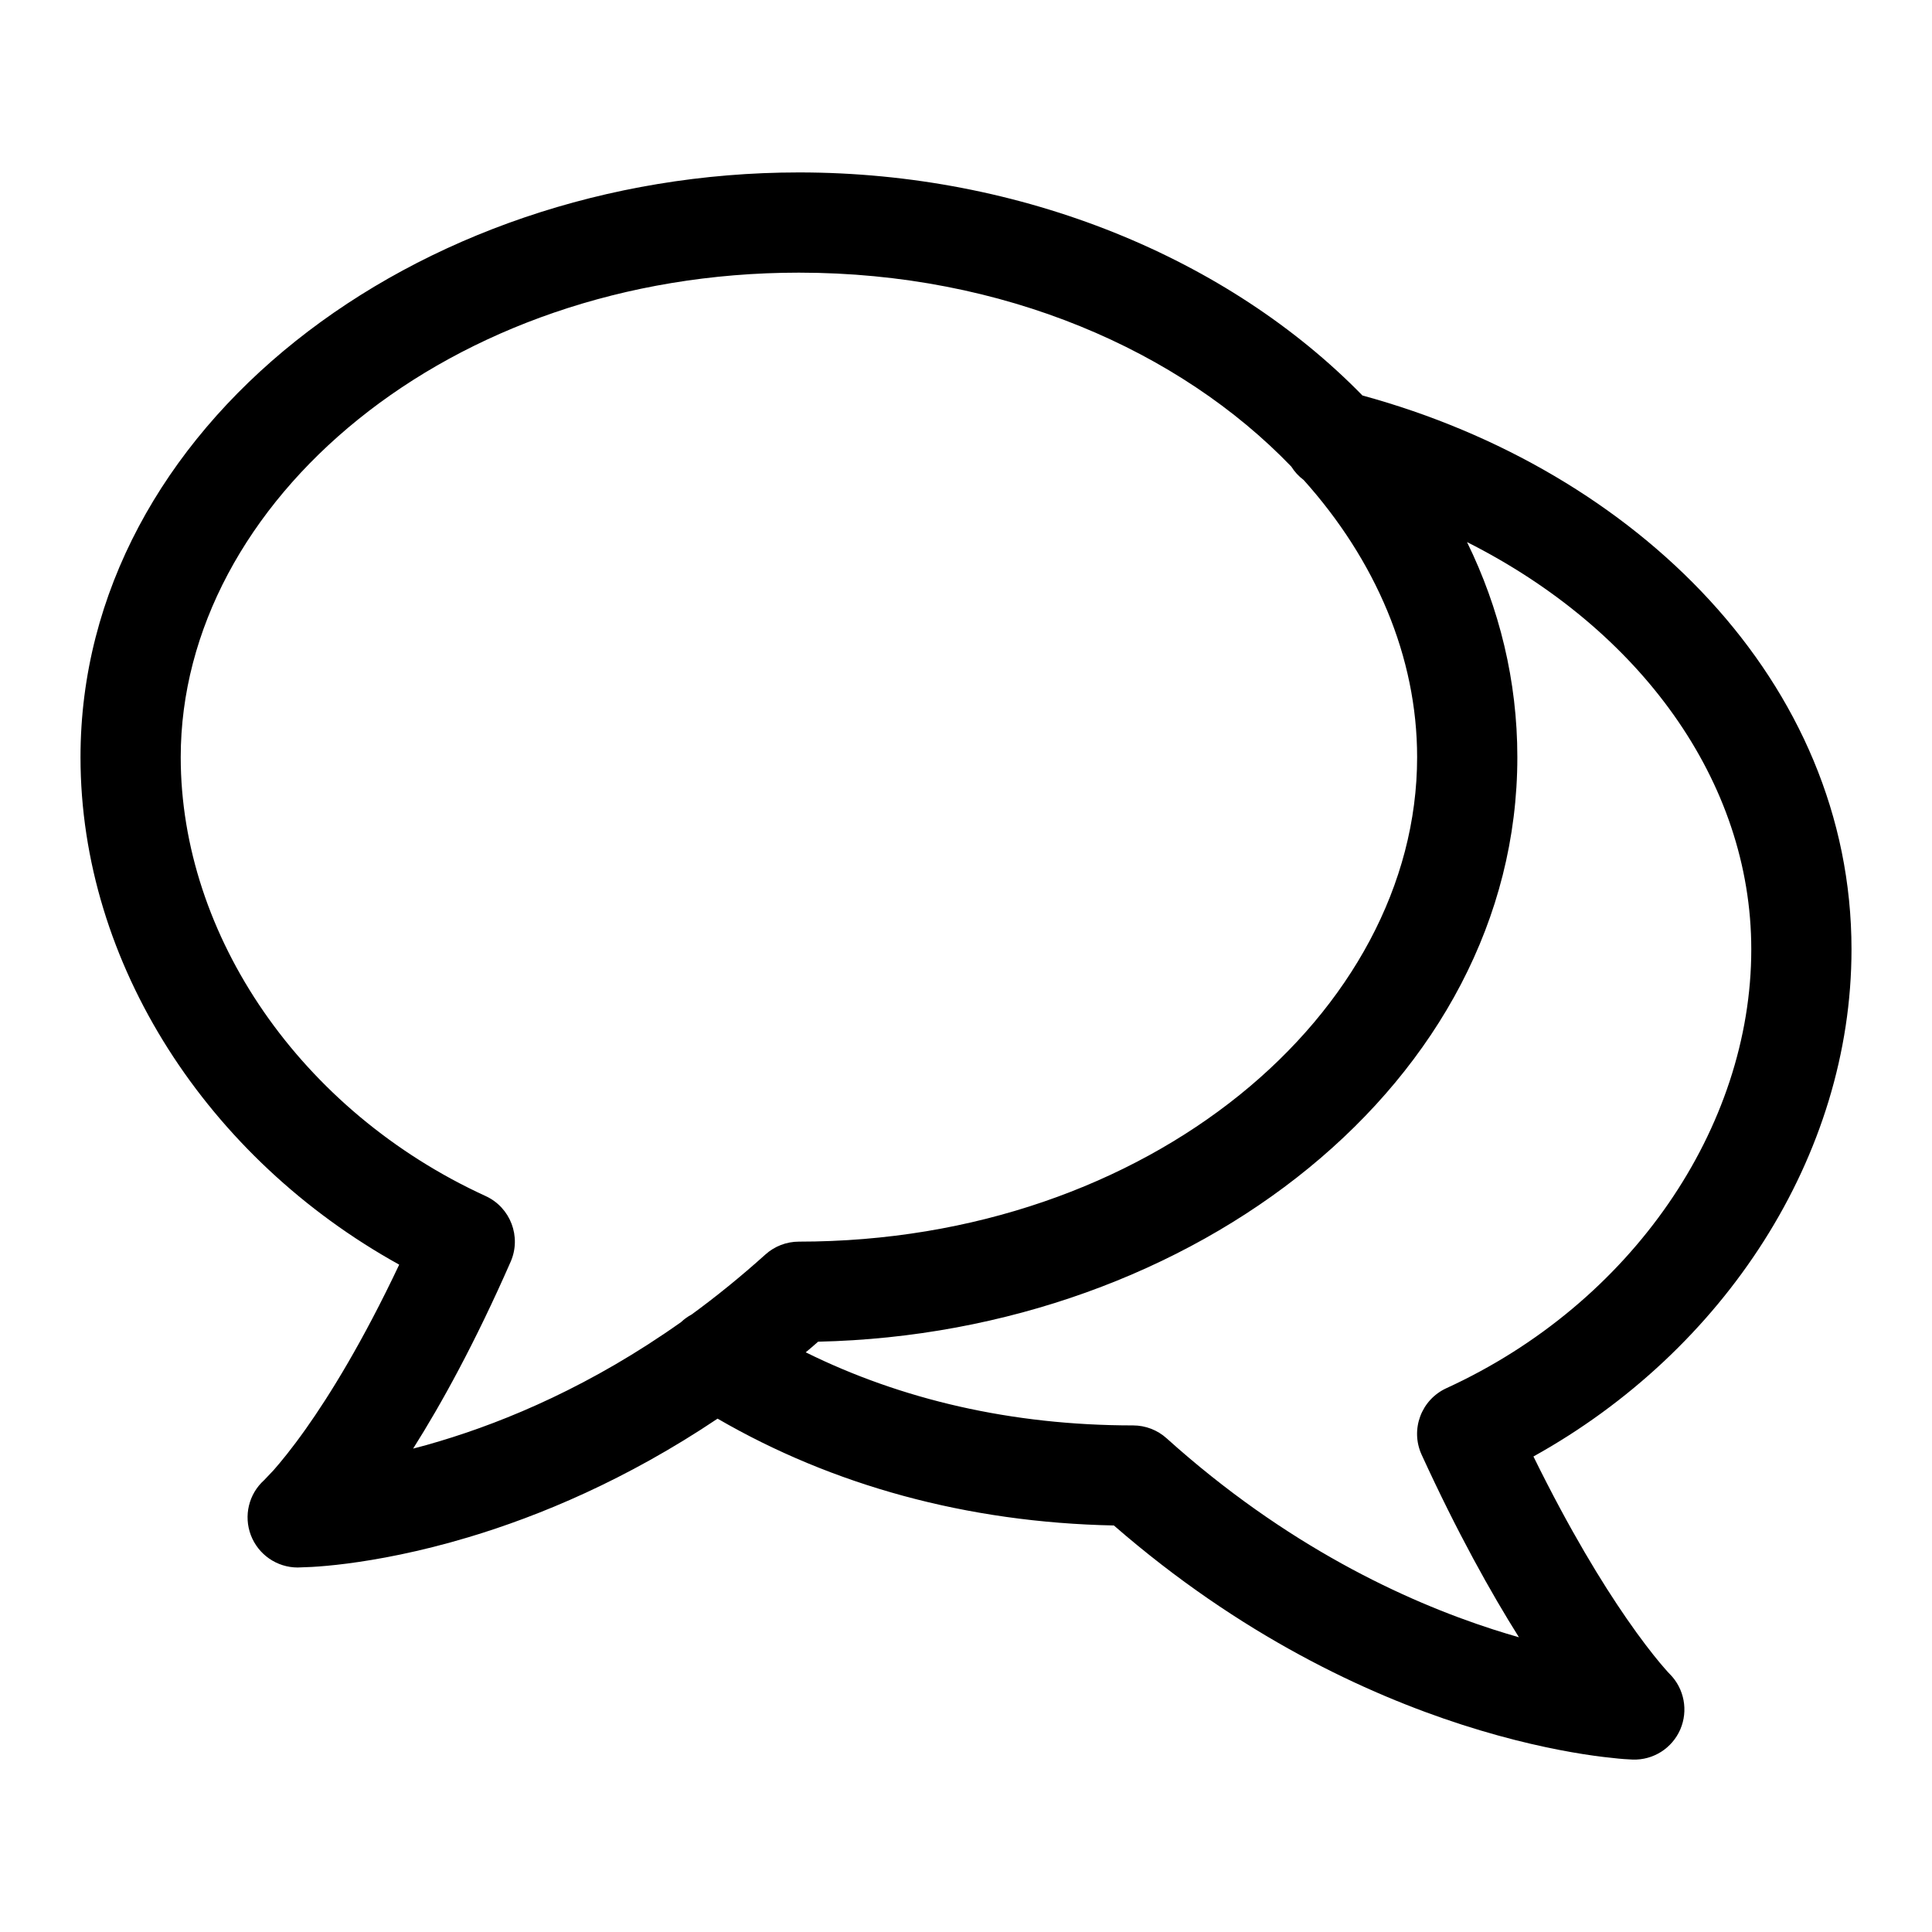<svg width="24" height="24" viewBox="0 0 24 24" fill="none" xmlns="http://www.w3.org/2000/svg" data-seed-icon="true" data-seed-icon-version="0.5.1">
  <g>
    <path fill-rule="evenodd" clip-rule="evenodd" d="M1 9.406C1 5.308 5.15 2.142 9.925 2.142C12.7 2.142 15.264 3.212 16.925 4.913C20.325 5.84 23 8.474 23 11.793C23 14.361 21.42 16.777 19.049 18.093C19.502 19.015 19.905 19.67 20.205 20.104C20.382 20.361 20.523 20.54 20.616 20.652C20.663 20.708 20.698 20.747 20.719 20.771C20.73 20.783 20.737 20.79 20.741 20.794L20.744 20.797C20.923 20.978 20.974 21.25 20.873 21.484C20.771 21.718 20.537 21.867 20.281 21.858L20.228 21.855C20.199 21.854 20.157 21.851 20.105 21.846C20.002 21.836 19.855 21.82 19.67 21.791C19.302 21.733 18.783 21.625 18.165 21.426C16.973 21.042 15.409 20.317 13.837 18.95C12.007 18.913 10.338 18.449 8.914 17.623C7.779 18.384 6.701 18.832 5.823 19.095C5.203 19.281 4.683 19.375 4.313 19.423C4.127 19.447 3.98 19.459 3.875 19.465L3.698 19.472C3.44 19.472 3.208 19.312 3.116 19.07C3.025 18.83 3.09 18.559 3.281 18.387L3.282 18.386L3.397 18.265C3.486 18.164 3.624 17.997 3.799 17.75C4.097 17.329 4.503 16.674 4.959 15.71C2.584 14.395 1 11.977 1 9.406ZM8.592 16.329C8.545 16.354 8.5 16.386 8.46 16.424C7.352 17.209 6.299 17.652 5.465 17.902C5.35 17.937 5.239 17.968 5.132 17.995C5.483 17.44 5.9 16.684 6.343 15.675C6.48 15.364 6.342 15 6.033 14.858C3.732 13.804 2.245 11.62 2.245 9.406C2.245 6.239 5.567 3.387 9.924 3.387C12.467 3.387 14.657 4.358 16.041 5.796C16.081 5.86 16.133 5.917 16.195 5.963C17.087 6.958 17.604 8.157 17.604 9.406C17.604 12.572 14.282 15.424 9.924 15.424C9.771 15.424 9.622 15.481 9.508 15.584C9.201 15.86 8.895 16.108 8.592 16.329ZM10.009 16.799C11.192 17.384 12.563 17.707 14.075 17.707C14.229 17.707 14.378 17.764 14.492 17.867C15.973 19.2 17.449 19.887 18.547 20.241C18.658 20.277 18.766 20.309 18.869 20.339C18.52 19.784 18.104 19.04 17.66 18.071C17.517 17.758 17.654 17.389 17.967 17.245C20.268 16.191 21.755 14.007 21.755 11.793C21.755 9.702 20.369 7.815 18.224 6.734C18.626 7.556 18.849 8.456 18.849 9.406C18.849 13.435 14.836 16.564 10.163 16.667C10.112 16.712 10.061 16.756 10.009 16.799Z" fill="currentColor"/>
  </g>
</svg>
